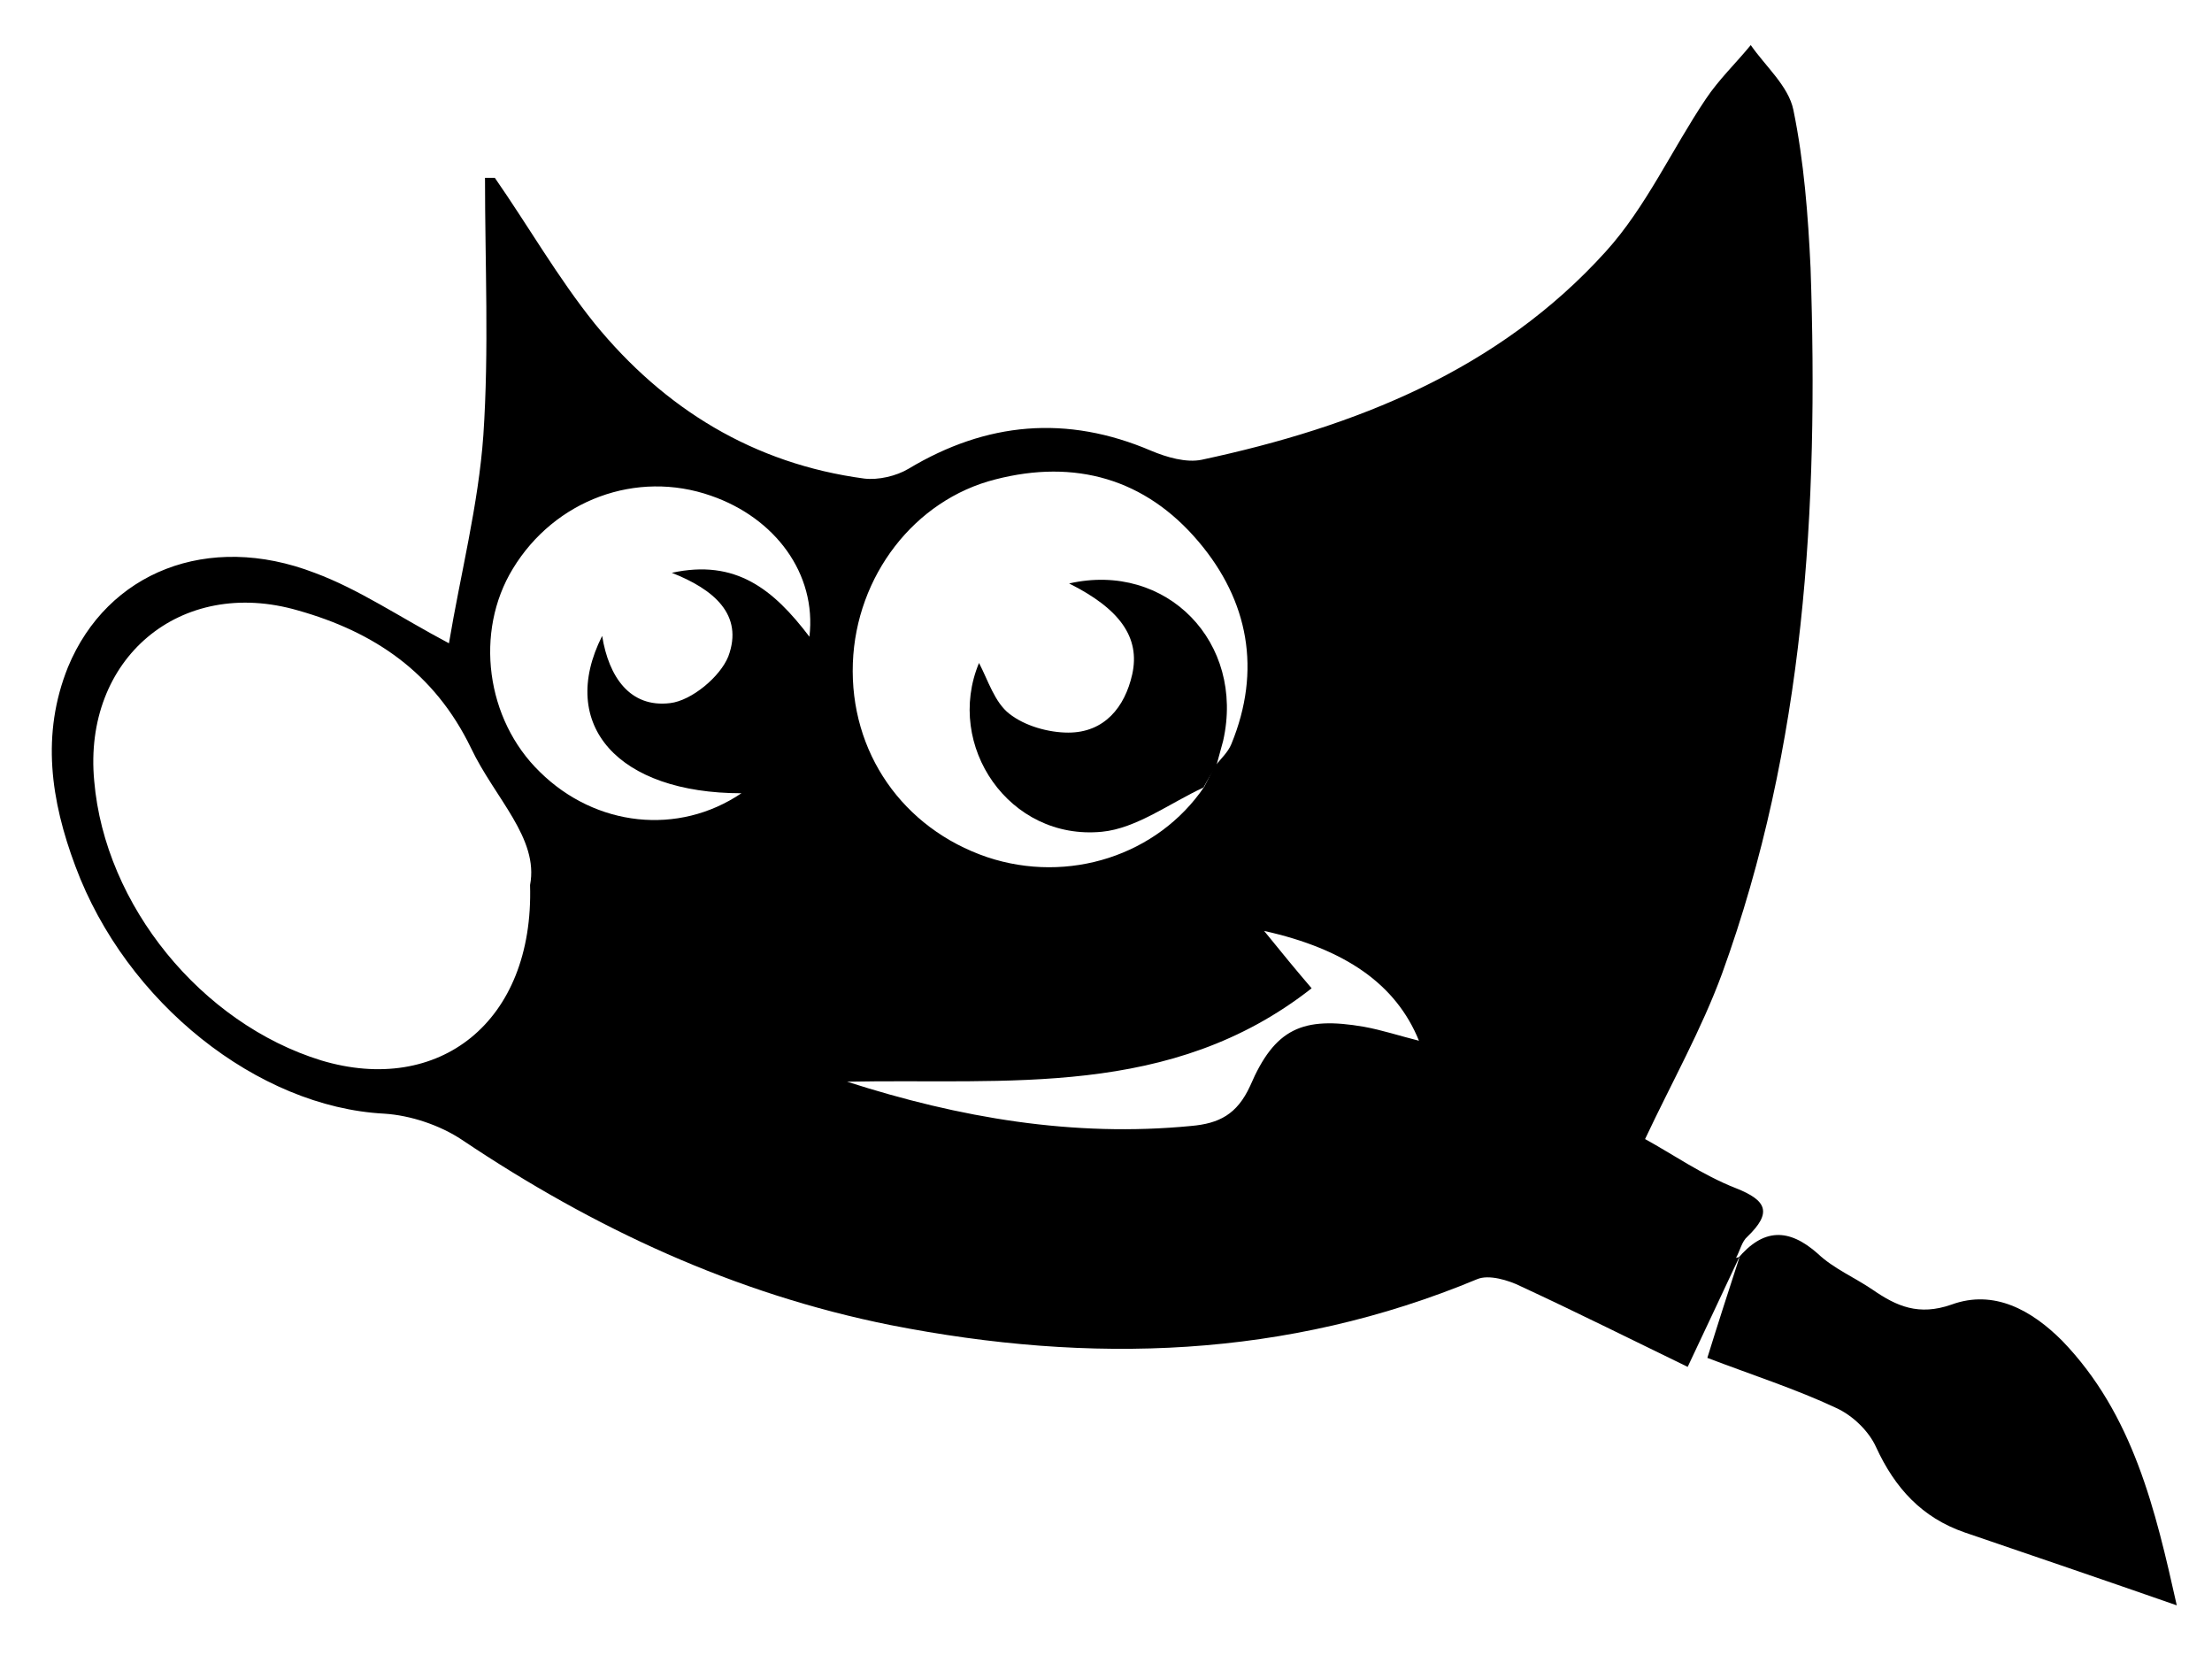 <?xml version="1.0" encoding="utf-8"?>
<!-- Generator: Adobe Illustrator 19.0.0, SVG Export Plug-In . SVG Version: 6.00 Build 0)  -->
<svg version="1.1" id="Layer_1" xmlns="http://www.w3.org/2000/svg" xmlns:xlink="http://www.w3.org/1999/xlink" x="0px" y="0px"
	 viewBox="0 0 270 202" style="enable-background:new 0 0 270 202;" xml:space="preserve">
<g id="XMLID_5_">
	<path id="XMLID_233_" d="M212.3,153.4c-2,4.3-4,8.5-6.3,13.4c-6.6-3.2-13.4-6.6-20.3-9.8c-1.6-0.8-4-1.5-5.4-0.9
		c-23.3,9.7-47.2,10.4-71.6,5.6c-19-3.8-36.2-11.8-52.3-22.6c-2.7-1.8-6.3-3-9.5-3.2c-15.4-0.8-31.5-13.5-37.7-30.2
		c-3-8-4.2-16.1-0.9-24.3c4.8-11.6,17.1-16.5,30.1-11.5c5.4,2,10.2,5.3,16.4,8.6c1.4-8.4,3.6-16.9,4.2-25.4
		c0.7-10.4,0.2-20.9,0.2-31.4c0.4,0,0.8,0,1.2,0c4.1,5.9,7.7,12.2,12.2,17.8c8.5,10.4,19.4,17.1,32.9,18.9c1.7,0.2,3.9-0.3,5.4-1.2
		c9.5-5.7,19.3-6.6,29.6-2.2c1.9,0.8,4.3,1.5,6.2,1.1c18.7-4,36.2-10.9,49.3-25.4c4.9-5.4,8.1-12.5,12.2-18.6
		c1.6-2.4,3.7-4.4,5.5-6.6c1.8,2.6,4.6,5,5.2,7.9c1.3,6.3,1.8,12.9,2.1,19.3c1,29.3-0.7,58.3-10.8,86.1c-2.5,6.8-6.1,13.2-9.4,20.2
		c3.3,1.8,7,4.4,11.1,6c3.8,1.5,4.4,3,1.4,5.9c-0.7,0.6-0.9,1.7-1.4,2.6L212.3,153.4z M148.3,93.5c0.7-0.9,1.6-1.7,2-2.7
		c3.7-9,2.1-17.5-4-24.7c-6.5-7.7-15.1-10.1-24.8-7.6c-9.9,2.5-17,11.8-17.4,22.4c-0.4,10.9,6.1,20.2,16.4,23.7
		c9.9,3.3,20.8-0.2,26.5-8.6C147.4,95.2,147.8,94.4,148.3,93.5z M64.7,108c1.1-5.7-4.3-10.6-7.2-16.7C53,82,45.6,77.1,36.4,74.5
		C22,70.3,10.1,80.4,11.5,95.3c1.3,15.2,13.1,29.6,27.7,34.1C53.5,133.7,65.2,124.8,64.7,108z M98.8,77.7c0.9-7.7-4.2-14.5-12-17.2
		c-9.1-3.2-19.1,0.5-24.2,8.9c-4.7,7.7-3.3,18.4,3.3,24.8c6.8,6.7,16.9,7.8,24.6,2.6c-15,0-22.5-8.3-17-19.2c0.8,5,3.4,8.8,8.3,8.2
		c2.6-0.3,6.1-3.2,7.1-5.7c1.9-5.1-1.8-8.2-6.9-10.2C89.8,68.2,94.4,71.9,98.8,77.7z M103.4,132c13.7,4.4,27.6,6.8,42,5.4
		c3.4-0.3,5.6-1.4,7.2-4.9c3-7,6.4-8.5,13.9-7.2c2.2,0.4,4.3,1.1,6.7,1.7c-2.8-6.9-9-11.2-18.9-13.4c2.1,2.6,4,4.9,5.8,7
		C142.9,134.1,122.9,131.6,103.4,132z"/>
	<path id="XMLID_232_" d="M212.1,153.6c3.1-3.7,6.2-3.8,9.8-0.6c1.9,1.8,4.5,2.9,6.7,4.4c2.9,2,5.6,3.2,9.6,1.8
		c5.2-1.9,9.8,0.7,13.5,4.4c8.7,9,11.4,20.7,14,32.3c-8.9-3.1-17.4-6-25.9-8.9c-5.2-1.8-8.5-5.4-10.8-10.4c-0.9-2-2.9-3.9-4.9-4.8
		c-4.9-2.3-10.2-4-15.7-6.1c1.3-4.2,2.6-8.2,3.9-12.2C212.3,153.4,212.1,153.6,212.1,153.6z"/>
	<path id="XMLID_224_" d="M146.9,96.1c-4.1,1.9-8.2,5-12.4,5.4c-11.3,1.1-19.2-10.5-15-20.6c1.1,2.1,1.9,4.8,3.7,6.2
		c1.9,1.5,4.8,2.3,7.2,2.3c4.4,0,6.9-3.1,7.8-7.1c1-4.5-1.5-8-7.7-11.1c11.9-2.7,21.5,7.2,18.8,19.2c-0.3,1.1-0.6,2.2-0.9,3.3
		C147.8,94.4,147.4,95.2,146.9,96.1z"/>
</g>
</svg>
